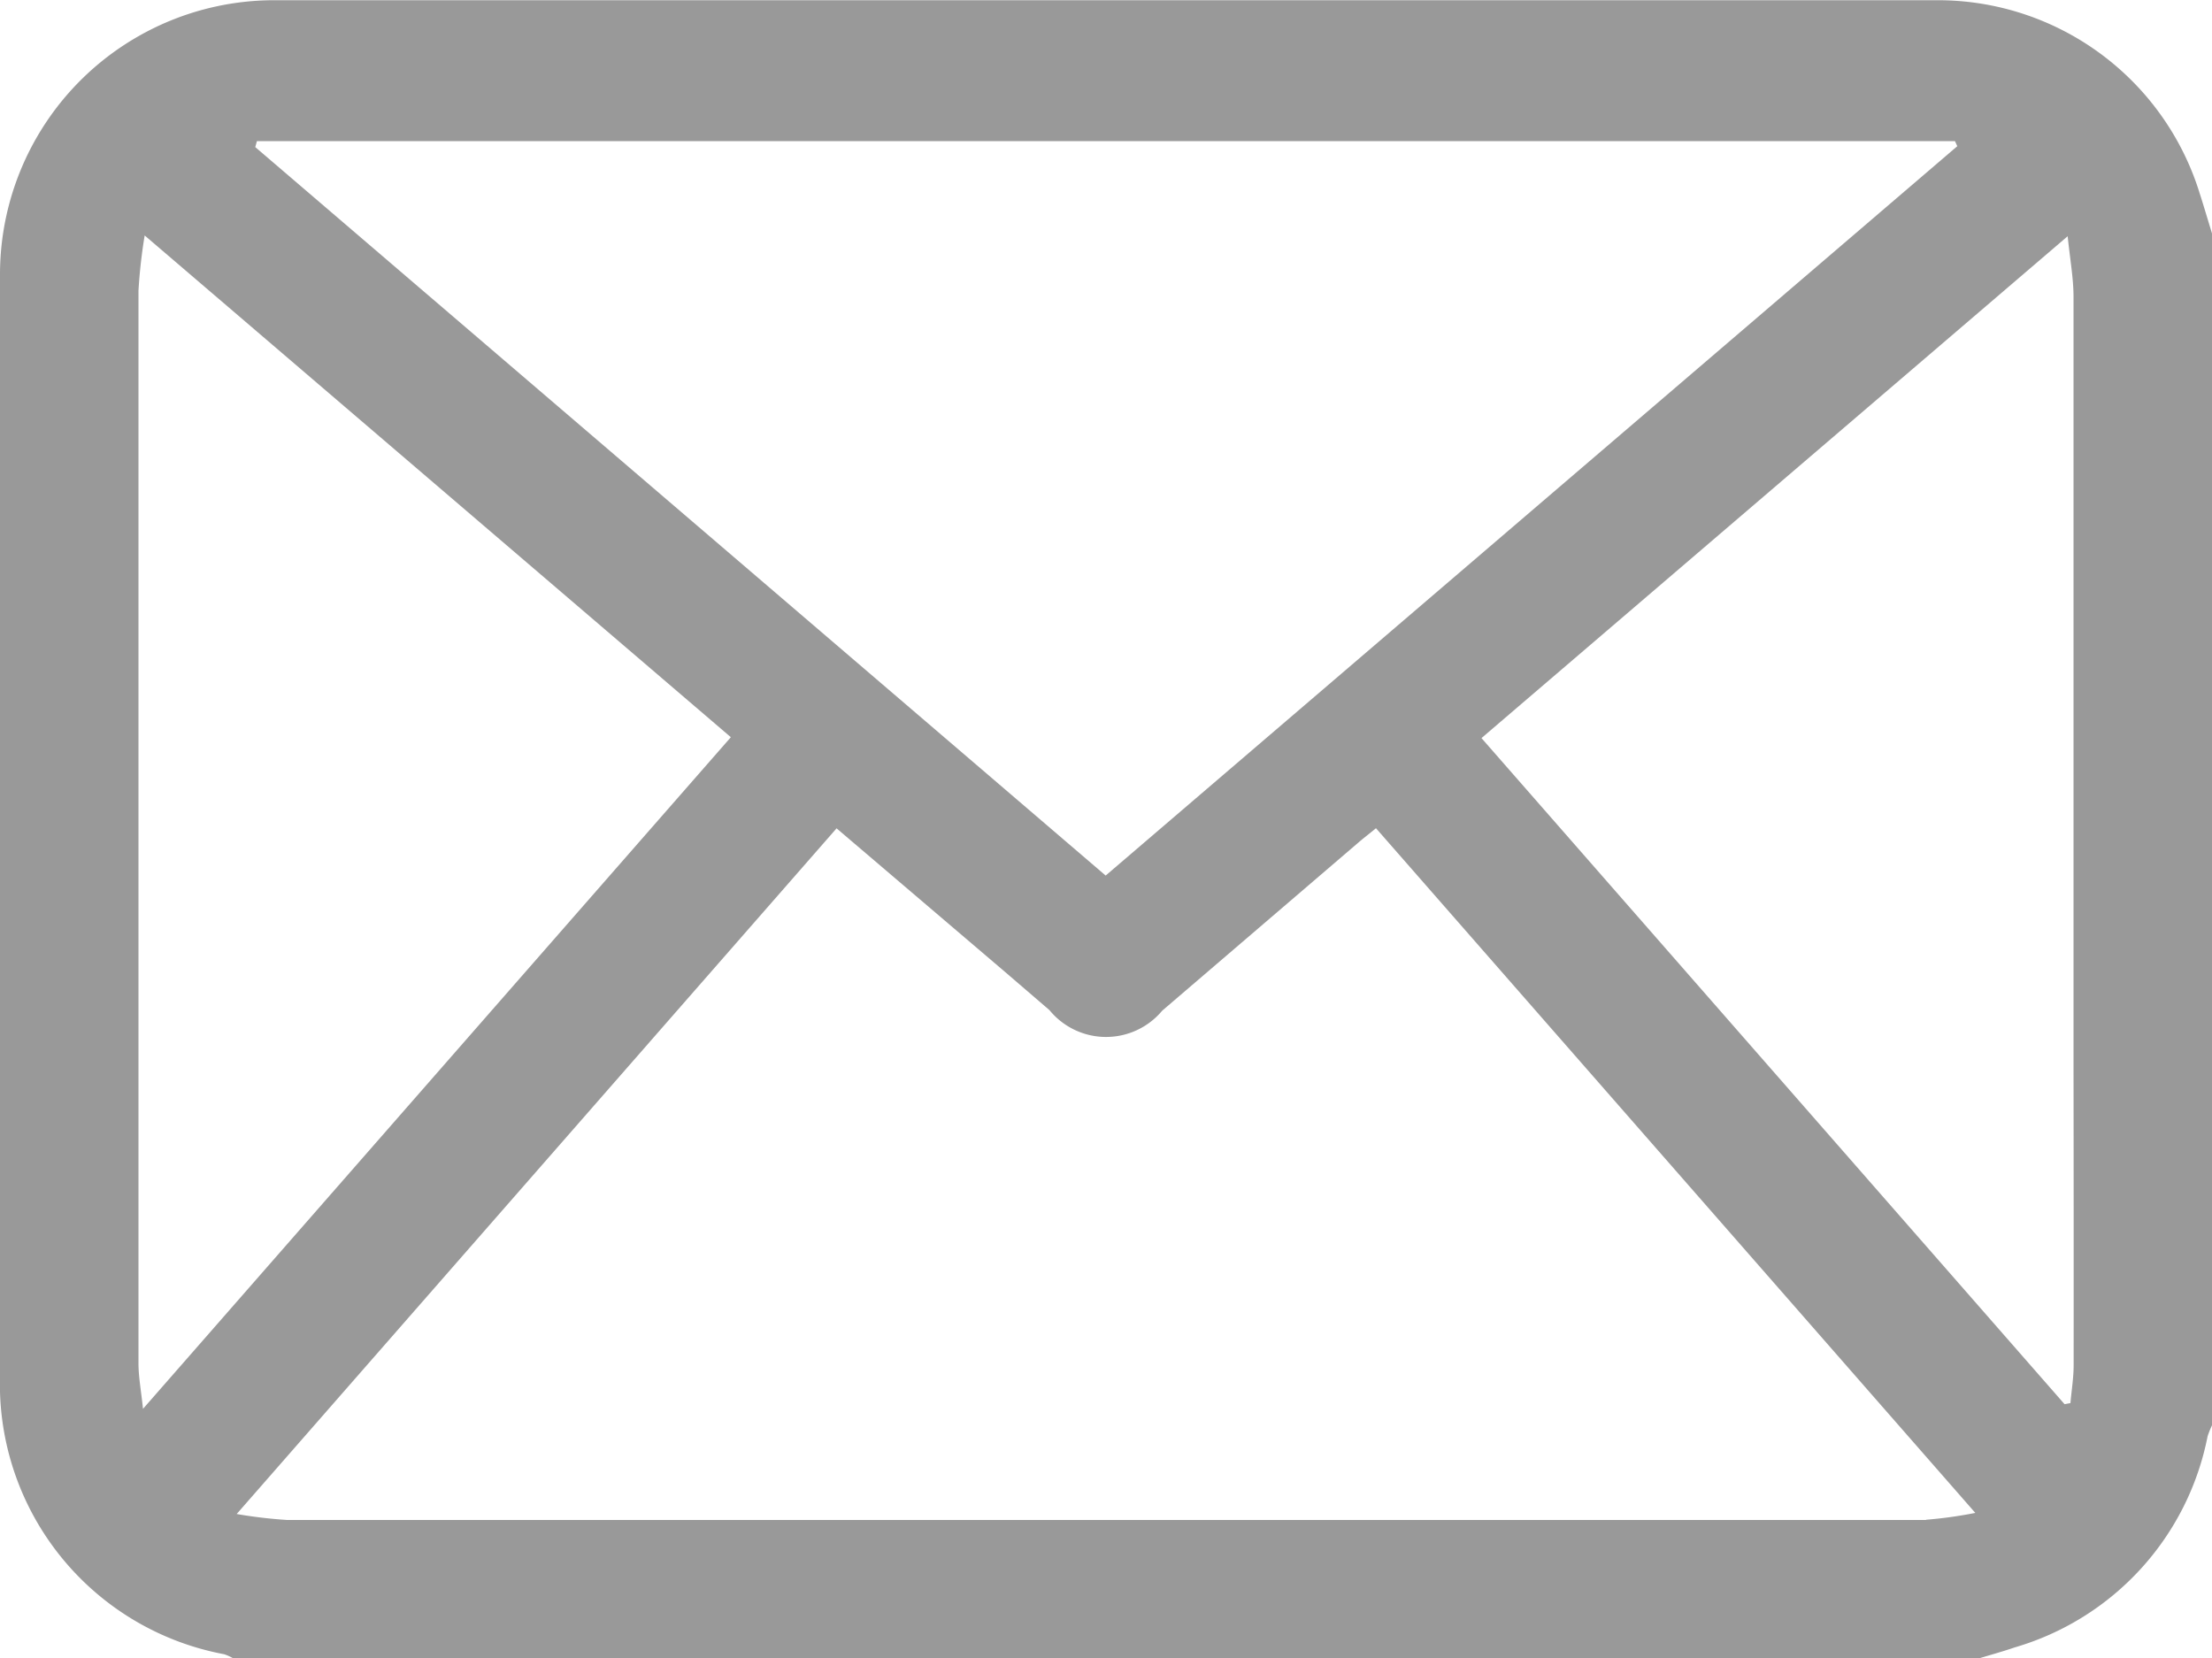 <?xml version="1.0"?>
<svg xmlns="http://www.w3.org/2000/svg" width="20" height="14.994" viewBox="0 0 20 14.994">
  <g id="ic_mail" transform="translate(-488.362 2064.202)">
    <path id="Path_2300" d="M505.872-2064.2H490.854a2.48,2.48,0,0,0-2.492,2.49v9.955a2.485,2.485,0,0,0,2.027,2.511.42.42,0,0,1,.083.038h15.781c.109-.033.218-.063.326-.1a2.487,2.487,0,0,0,1.743-1.908.8.8,0,0,1,.04-.1v-10.777c-.037-.121-.073-.243-.112-.365A2.478,2.478,0,0,0,505.872-2064.2Zm-15.187,1.274h15.353l.021.046-7.7,6.595-7.689-6.587Zm-1.03,11.463c-.018-.17-.041-.291-.041-.413q0-3.8,0-7.609c0-.7,0-1.392,0-2.088a4.8,4.8,0,0,1,.056-.5l5.3,4.537Zm16.121,1.005q-7.408,0-14.818,0a4.329,4.329,0,0,1-.456-.054l5.424-6.2,1.525,1.3.4.344a.661.661,0,0,0,1.019.005l1.763-1.511c.053-.046.109-.089.17-.139l5.419,6.191A3.948,3.948,0,0,1,505.776-2050.46Zm1.335-1.4c0,.114-.019.228-.029.343l-.053.01-5.272-6.023,5.3-4.538c.022.214.053.382.053.55q0,3.492,0,6.985Q507.112-2053.2,507.111-2051.864Z" fill="#999"/>
  </g>
</svg>
